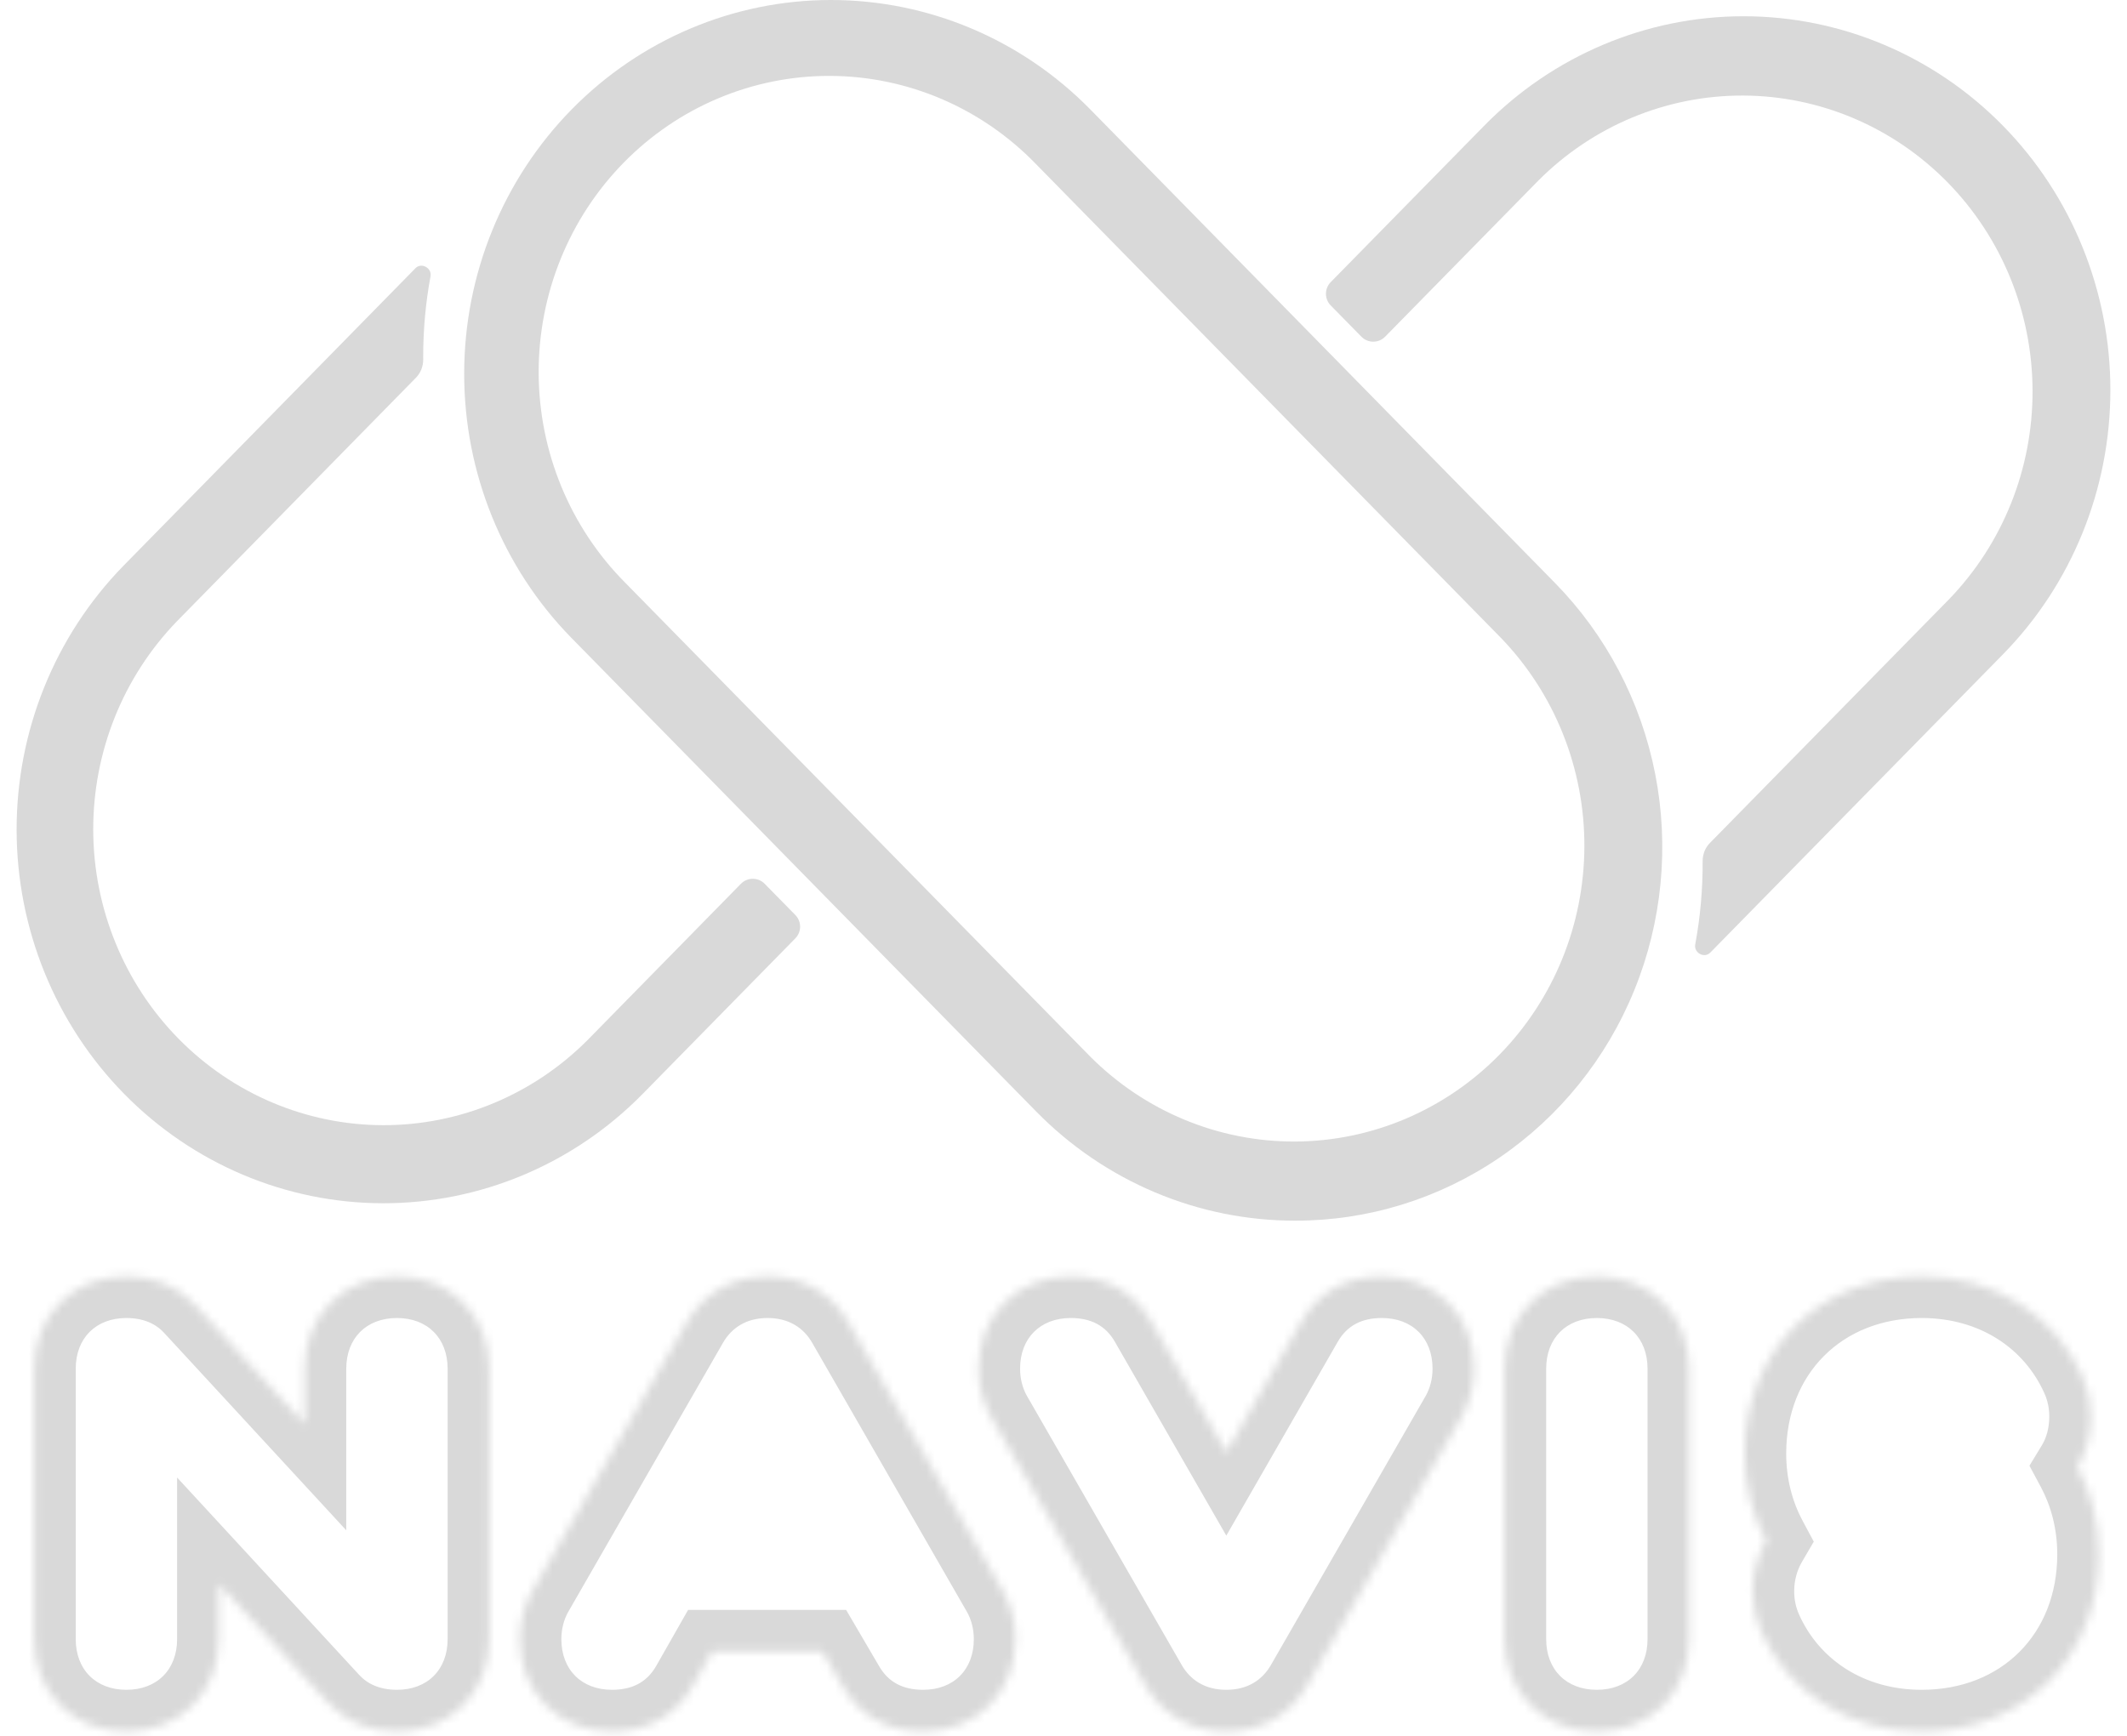 <svg width="256" height="209" viewBox="0 0 256 209" fill="none" xmlns="http://www.w3.org/2000/svg">
<path d="M92.031 106.397C91.247 105.598 89.961 105.598 89.177 106.397L70.755 125.175C64.185 131.791 55.313 135.489 46.077 135.461C36.842 135.433 27.992 131.681 21.461 125.024C14.93 118.367 11.249 109.347 11.221 99.932C11.193 90.518 14.821 81.475 21.312 74.778L50.066 45.469C50.637 44.887 50.941 44.097 50.935 43.282C50.934 43.173 50.934 43.065 50.934 42.957C50.932 39.703 51.227 36.459 51.816 33.267C52.001 32.261 50.722 31.557 50.006 32.287L14.82 68.153C6.589 76.603 1.979 88.033 2 99.94C2.021 111.848 6.671 123.261 14.931 131.681C23.191 140.101 34.389 144.84 46.07 144.861C57.752 144.882 68.966 140.183 77.255 131.793L95.729 112.963C96.492 112.185 96.492 110.939 95.728 110.161L92.031 106.397Z" fill="#D9D9D9"/>
<path d="M155.91 146.957C150.112 146.967 144.37 145.809 139.013 143.55C133.656 141.292 128.789 137.976 124.693 133.795L68.754 76.776C60.494 68.333 55.859 56.893 55.868 44.969C55.876 33.045 60.527 21.611 68.799 13.18C77.071 4.748 88.287 0.008 99.986 1.01058e-05C111.684 -0.008 122.907 4.717 131.19 13.137L187.128 70.156C193.305 76.447 197.513 84.464 199.218 93.193C200.924 101.922 200.049 110.971 196.707 119.194C193.364 127.417 187.704 134.443 180.442 139.386C173.179 144.328 164.642 146.963 155.91 146.957ZM131.19 127.175C137.763 133.778 146.63 137.464 155.858 137.43C165.086 137.396 173.927 133.644 180.453 126.992C186.978 120.341 190.659 111.329 190.692 101.923C190.726 92.516 187.109 83.477 180.632 76.778L124.693 19.759C121.455 16.411 117.6 13.748 113.348 11.925C109.096 10.103 104.533 9.155 99.92 9.138C95.307 9.121 90.737 10.035 86.473 11.826C82.209 13.617 78.334 16.251 75.072 19.576C71.81 22.9 69.226 26.85 67.469 31.197C65.712 35.544 64.816 40.202 64.832 44.904C64.849 49.606 65.778 54.257 67.567 58.591C69.355 62.925 71.967 66.856 75.252 70.156L131.19 127.175Z" fill="#D9D9D9"/>
<path d="M178.634 15.137L160.16 33.968C159.397 34.746 159.397 35.992 160.16 36.77L163.855 40.536C164.639 41.335 165.926 41.335 166.71 40.536L185.131 21.759C191.704 15.156 200.571 11.47 209.8 11.504C219.027 11.538 227.868 15.29 234.394 21.942C240.919 28.593 244.6 37.605 244.633 47.011C244.667 56.418 241.051 65.456 234.573 72.156L205.798 101.487C205.226 102.07 204.92 102.861 204.925 103.677C204.945 107.043 204.645 110.4 204.033 113.703C203.847 114.71 205.126 115.415 205.843 114.685L241.069 78.778C249.349 70.339 254 58.893 254 46.958C254 35.023 249.349 23.577 241.069 15.137C232.79 6.698 221.561 1.957 209.851 1.957C198.143 1.957 186.914 6.698 178.634 15.137Z" fill="#D9D9D9"/>
<mask id="path-2-inside-1_2071_220" fill="white">
<path d="M39.487 204.959L26.315 190.677V197.337C26.315 203.775 21.653 208.437 15.215 208.437C8.777 208.437 4.115 203.775 4.115 197.337V164.777C4.115 158.339 8.777 153.677 15.215 153.677C18.619 153.677 21.505 154.935 23.503 157.155L36.675 171.437V164.777C36.675 158.339 41.337 153.677 47.775 153.677C54.213 153.677 58.875 158.339 58.875 164.777V197.337C58.875 203.775 54.213 208.437 47.775 208.437C44.371 208.437 41.485 207.179 39.487 204.959ZM101.487 203.109L98.972 198.817H85.725L83.284 203.109C81.138 206.809 77.585 208.437 73.663 208.437C67.225 208.437 62.563 203.775 62.563 197.337C62.563 195.265 63.081 193.341 63.969 191.713L82.692 159.153C84.615 155.823 88.019 153.677 92.385 153.677C96.751 153.677 100.155 155.823 102.079 159.153L120.801 191.713C121.689 193.341 122.207 195.265 122.207 197.337C122.207 203.775 117.545 208.437 111.107 208.437C107.185 208.437 103.633 206.809 101.487 203.109ZM138.494 159.005L147.596 174.841L156.698 159.005C158.844 155.305 162.396 153.677 166.318 153.677C172.756 153.677 177.418 158.339 177.418 164.777C177.418 166.849 176.9 168.773 176.012 170.401L157.29 202.961C155.366 206.291 151.962 208.437 147.596 208.437C143.23 208.437 139.826 206.291 137.902 202.961L119.18 170.401C118.292 168.773 117.774 166.849 117.774 164.777C117.774 158.339 122.436 153.677 128.874 153.677C132.796 153.677 136.348 155.305 138.494 159.005ZM181.094 197.337V164.777C181.094 158.339 185.756 153.677 192.194 153.677C198.632 153.677 203.294 158.339 203.294 164.777V197.337C203.294 203.775 198.632 208.437 192.194 208.437C185.756 208.437 181.094 203.775 181.094 197.337ZM211.98 196.449C211.314 194.969 210.944 193.341 210.944 191.565C210.944 189.345 211.536 187.273 212.572 185.497C210.944 182.463 209.982 178.911 209.982 174.989C209.982 162.631 218.936 153.677 231.294 153.677C240.174 153.677 247.352 158.413 250.608 165.665C251.274 167.145 251.644 168.773 251.644 170.549C251.644 172.843 251.052 174.915 250.016 176.617C251.644 179.651 252.606 183.203 252.606 187.125C252.606 199.483 243.652 208.437 231.294 208.437C222.414 208.437 215.236 203.701 211.98 196.449Z"/>
</mask>
<path d="M39.487 204.959L43.203 201.614L43.183 201.591L43.163 201.569L39.487 204.959ZM26.315 190.677L29.991 187.287L21.315 177.88V190.677H26.315ZM23.503 157.155L19.787 160.5L19.807 160.522L19.828 160.545L23.503 157.155ZM36.675 171.437L33 174.827L41.675 184.233V171.437H36.675ZM39.487 204.959L43.163 201.569L29.991 187.287L26.315 190.677L22.64 194.067L35.812 208.349L39.487 204.959ZM26.315 190.677H21.315V197.337H26.315H31.315V190.677H26.315ZM26.315 197.337H21.315C21.315 201.013 18.892 203.437 15.215 203.437V208.437V213.437C24.415 213.437 31.315 206.536 31.315 197.337H26.315ZM15.215 208.437V203.437C11.539 203.437 9.115 201.013 9.115 197.337H4.115H-0.885C-0.885 206.536 6.016 213.437 15.215 213.437V208.437ZM4.115 197.337H9.115V164.777H4.115H-0.885V197.337H4.115ZM4.115 164.777H9.115C9.115 161.1 11.539 158.677 15.215 158.677V153.677V148.677C6.016 148.677 -0.885 155.577 -0.885 164.777H4.115ZM15.215 153.677V158.677C17.336 158.677 18.823 159.429 19.787 160.5L23.503 157.155L27.22 153.81C24.187 150.44 19.902 148.677 15.215 148.677V153.677ZM23.503 157.155L19.828 160.545L33 174.827L36.675 171.437L40.35 168.047L27.178 153.765L23.503 157.155ZM36.675 171.437H41.675V164.777H36.675H31.675V171.437H36.675ZM36.675 164.777H41.675C41.675 161.1 44.099 158.677 47.775 158.677V153.677V148.677C38.576 148.677 31.675 155.577 31.675 164.777H36.675ZM47.775 153.677V158.677C51.452 158.677 53.875 161.1 53.875 164.777H58.875H63.875C63.875 155.577 56.974 148.677 47.775 148.677V153.677ZM58.875 164.777H53.875V197.337H58.875H63.875V164.777H58.875ZM58.875 197.337H53.875C53.875 201.013 51.452 203.437 47.775 203.437V208.437V213.437C56.974 213.437 63.875 206.536 63.875 197.337H58.875ZM47.775 208.437V203.437C45.654 203.437 44.167 202.684 43.203 201.614L39.487 204.959L35.771 208.304C38.803 211.673 43.088 213.437 47.775 213.437V208.437ZM101.487 203.109L105.813 200.6L105.807 200.59L105.801 200.58L101.487 203.109ZM98.972 198.817L103.285 196.288L101.836 193.817H98.972V198.817ZM85.725 198.817V193.817H82.818L81.38 196.344L85.725 198.817ZM83.284 203.109L87.609 205.617L87.619 205.599L87.629 205.581L83.284 203.109ZM63.969 191.713L59.635 189.22L59.607 189.269L59.58 189.319L63.969 191.713ZM82.692 159.153L78.362 156.651L78.357 156.66L82.692 159.153ZM102.079 159.153L106.414 156.66L106.409 156.651L102.079 159.153ZM120.801 191.713L125.191 189.319L125.164 189.269L125.136 189.22L120.801 191.713ZM101.487 203.109L105.801 200.58L103.285 196.288L98.972 198.817L94.658 201.345L97.174 205.637L101.487 203.109ZM98.972 198.817V193.817H85.725V198.817V203.817H98.972V198.817ZM85.725 198.817L81.38 196.344L78.938 200.636L83.284 203.109L87.629 205.581L90.071 201.289L85.725 198.817ZM83.284 203.109L78.958 200.6C77.844 202.521 76.094 203.437 73.663 203.437V208.437V213.437C79.077 213.437 84.431 211.096 87.609 205.617L83.284 203.109ZM73.663 208.437V203.437C69.987 203.437 67.564 201.013 67.564 197.337H62.563H57.563C57.563 206.536 64.464 213.437 73.663 213.437V208.437ZM62.563 197.337H67.564C67.564 196.101 67.872 195 68.359 194.107L63.969 191.713L59.58 189.319C58.291 191.681 57.563 194.429 57.563 197.337H62.563ZM63.969 191.713L68.304 194.205L87.026 161.645L82.692 159.153L78.357 156.66L59.635 189.22L63.969 191.713ZM82.692 159.153L87.021 161.654C88.065 159.846 89.833 158.677 92.385 158.677V153.677V148.677C86.206 148.677 81.166 151.799 78.362 156.651L82.692 159.153ZM92.385 153.677V158.677C94.938 158.677 96.706 159.846 97.75 161.654L102.079 159.153L106.409 156.651C103.605 151.799 98.565 148.677 92.385 148.677V153.677ZM102.079 159.153L97.745 161.645L116.467 194.205L120.801 191.713L125.136 189.22L106.414 156.66L102.079 159.153ZM120.801 191.713L116.412 194.107C116.899 195 117.207 196.101 117.207 197.337H122.207H127.207C127.207 194.429 126.48 191.681 125.191 189.319L120.801 191.713ZM122.207 197.337H117.207C117.207 201.013 114.784 203.437 111.107 203.437V208.437V213.437C120.307 213.437 127.207 206.536 127.207 197.337H122.207ZM111.107 208.437V203.437C108.677 203.437 106.927 202.521 105.813 200.6L101.487 203.109L97.162 205.617C100.34 211.096 105.694 213.437 111.107 213.437V208.437ZM138.494 159.005L142.829 156.513L142.824 156.505L142.82 156.496L138.494 159.005ZM147.596 174.841L143.261 177.332L147.596 184.875L151.931 177.332L147.596 174.841ZM156.698 159.005L152.373 156.496L152.368 156.505L152.363 156.513L156.698 159.005ZM176.012 170.401L180.347 172.893L180.375 172.844L180.402 172.795L176.012 170.401ZM157.29 202.961L161.62 205.462L161.625 205.453L157.29 202.961ZM137.902 202.961L133.568 205.453L133.573 205.462L137.902 202.961ZM119.18 170.401L114.791 172.795L114.818 172.844L114.846 172.893L119.18 170.401ZM138.494 159.005L134.159 161.496L143.261 177.332L147.596 174.841L151.931 172.349L142.829 156.513L138.494 159.005ZM147.596 174.841L151.931 177.332L161.033 161.496L156.698 159.005L152.363 156.513L143.261 172.349L147.596 174.841ZM156.698 159.005L161.024 161.513C162.138 159.592 163.888 158.677 166.318 158.677V153.677V148.677C160.905 148.677 155.551 151.017 152.373 156.496L156.698 159.005ZM166.318 153.677V158.677C169.995 158.677 172.418 161.1 172.418 164.777H177.418H182.418C182.418 155.577 175.518 148.677 166.318 148.677V153.677ZM177.418 164.777H172.418C172.418 166.013 172.11 167.113 171.623 168.007L176.012 170.401L180.402 172.795C181.691 170.432 182.418 167.685 182.418 164.777H177.418ZM176.012 170.401L171.678 167.908L152.956 200.468L157.29 202.961L161.625 205.453L180.347 172.893L176.012 170.401ZM157.29 202.961L152.961 200.459C151.917 202.267 150.149 203.437 147.596 203.437V208.437V213.437C153.776 213.437 158.816 210.314 161.62 205.462L157.29 202.961ZM147.596 208.437V203.437C145.044 203.437 143.276 202.267 142.232 200.459L137.902 202.961L133.573 205.462C136.377 210.314 141.417 213.437 147.596 213.437V208.437ZM137.902 202.961L142.237 200.468L123.515 167.908L119.18 170.401L114.846 172.893L133.568 205.453L137.902 202.961ZM119.18 170.401L123.57 168.007C123.083 167.113 122.774 166.013 122.774 164.777H117.774H112.774C112.774 167.685 113.502 170.432 114.791 172.795L119.18 170.401ZM117.774 164.777H122.774C122.774 161.1 125.198 158.677 128.874 158.677V153.677V148.677C119.675 148.677 112.774 155.577 112.774 164.777H117.774ZM128.874 153.677V158.677C131.305 158.677 133.055 159.592 134.169 161.513L138.494 159.005L142.82 156.496C139.642 151.017 134.288 148.677 128.874 148.677V153.677ZM181.094 197.337H186.094V164.777H181.094H176.094V197.337H181.094ZM181.094 164.777H186.094C186.094 161.1 188.517 158.677 192.194 158.677V153.677V148.677C182.994 148.677 176.094 155.577 176.094 164.777H181.094ZM192.194 153.677V158.677C195.87 158.677 198.294 161.1 198.294 164.777H203.294H208.294C208.294 155.577 201.393 148.677 192.194 148.677V153.677ZM203.294 164.777H198.294V197.337H203.294H208.294V164.777H203.294ZM203.294 197.337H198.294C198.294 201.013 195.87 203.437 192.194 203.437V208.437V213.437C201.393 213.437 208.294 206.536 208.294 197.337H203.294ZM192.194 208.437V203.437C188.517 203.437 186.094 201.013 186.094 197.337H181.094H176.094C176.094 206.536 182.994 213.437 192.194 213.437V208.437ZM211.98 196.449L216.542 194.401L216.54 194.397L211.98 196.449ZM212.572 185.497L216.891 188.016L218.301 185.599L216.978 183.133L212.572 185.497ZM250.608 165.665L246.047 167.713L246.049 167.717L250.608 165.665ZM250.016 176.617L245.745 174.017L244.258 176.46L245.611 178.981L250.016 176.617ZM211.98 196.449L216.54 194.397C216.161 193.554 215.944 192.625 215.944 191.565H210.944H205.944C205.944 194.056 206.468 196.383 207.421 198.501L211.98 196.449ZM210.944 191.565H215.944C215.944 190.245 216.294 189.041 216.891 188.016L212.572 185.497L208.254 182.977C206.779 185.505 205.944 188.444 205.944 191.565H210.944ZM212.572 185.497L216.978 183.133C215.736 180.818 214.982 178.077 214.982 174.989H209.982H204.982C204.982 179.744 206.153 184.107 208.167 187.861L212.572 185.497ZM209.982 174.989H214.982C214.982 165.392 221.698 158.677 231.294 158.677V153.677V148.677C216.175 148.677 204.982 159.869 204.982 174.989H209.982ZM231.294 153.677V158.677C238.296 158.677 243.634 162.338 246.047 167.713L250.608 165.665L255.17 163.617C251.071 154.487 242.053 148.677 231.294 148.677V153.677ZM250.608 165.665L246.049 167.717C246.428 168.559 246.644 169.488 246.644 170.549H251.644H256.644C256.644 168.057 256.121 165.73 255.168 163.613L250.608 165.665ZM251.644 170.549H246.644C246.644 171.976 246.279 173.14 245.745 174.017L250.016 176.617L254.287 179.217C255.826 176.689 256.644 173.71 256.644 170.549H251.644ZM250.016 176.617L245.611 178.981C246.853 181.295 247.606 184.036 247.606 187.125H252.606H257.606C257.606 182.369 256.436 178.006 254.422 174.253L250.016 176.617ZM252.606 187.125H247.606C247.606 196.721 240.891 203.437 231.294 203.437V208.437V213.437C246.414 213.437 257.606 202.244 257.606 187.125H252.606ZM231.294 208.437V203.437C224.293 203.437 218.955 199.775 216.542 194.401L211.98 196.449L207.419 198.497C211.518 207.626 220.536 213.437 231.294 213.437V208.437Z" fill="#D9D9D9" mask="url(#path-2-inside-1_2071_220)"/>
</svg>
